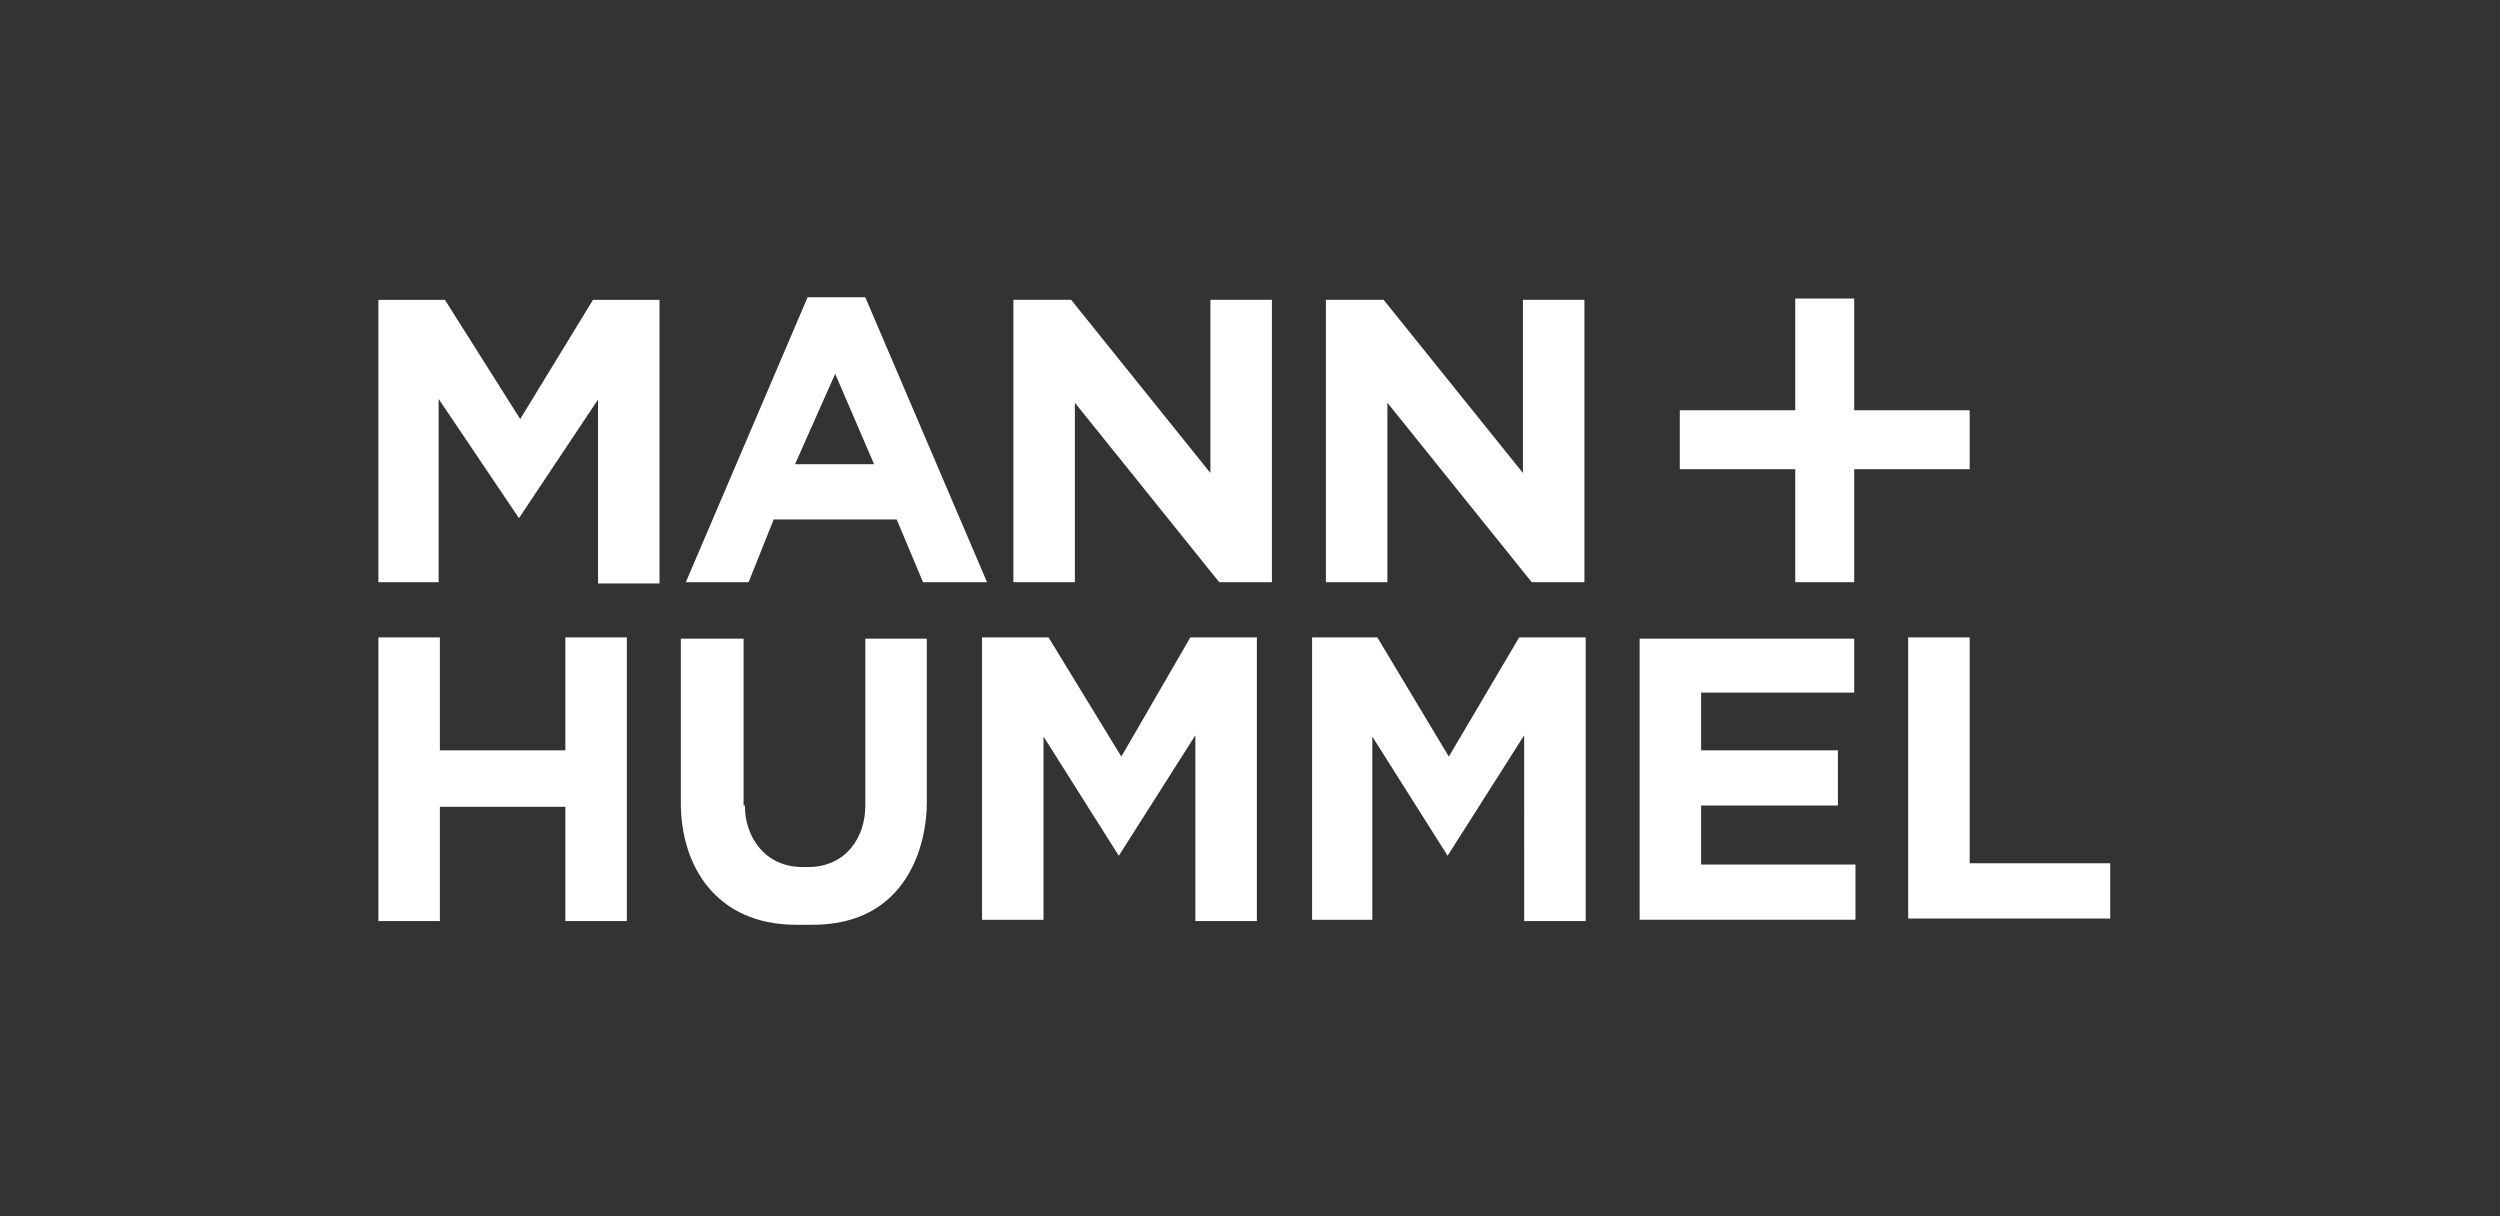 <svg width="185" height="90" viewBox="0 0 185 90" fill="none" xmlns="http://www.w3.org/2000/svg">
<rect x="0" y="0" width="185" height="90" fill="#333333" stroke="none"/>
<path d="M141.205 68.063V47.166H145.755V63.883H156.157V67.969H141.205V68.063ZM137.211 43.081H132.848V34.722H124.305V30.359H132.848V22.093H137.211V30.359H145.755V34.722H137.211V43.081ZM137.211 47.166V51.254H125.883V55.525H136.005V59.61H125.883V63.975H137.305V68.062H121.333V47.259H137.211V47.166ZM112.788 54.411L107.123 63.326L101.551 54.503V68.063H97.094V47.166H101.922L107.214 55.988L112.418 47.166H117.341V68.157H112.79L112.788 54.411ZM102.666 29.802V43.081H98.116V22.186H102.388L112.697 35.002V22.186H117.247V43.082H113.347L102.666 29.802ZM79.541 29.802V43.081H74.991V22.186H79.263L89.571 35.002V22.186H94.122V43.082H90.221L79.541 29.802ZM66.354 38.438H57.253L55.396 43.082H50.752L59.761 22H64.032L73.04 43.081H68.304L66.354 38.438ZM61.804 27.664L58.832 34.352H64.682L61.804 27.664ZM55.119 59.61C55.119 61.933 56.604 64.162 59.39 64.162H59.763C62.641 64.162 64.034 61.933 64.034 59.61V47.259H68.585V59.426C68.585 62.398 67.192 68.434 60.133 68.434H58.925C52.982 68.434 50.382 64.069 50.382 59.426V47.259H55.026V59.611H55.119V59.61ZM44.346 29.429L38.403 38.344L32.459 29.521V43.084H28.001V22.188H32.923L38.495 31.01L43.882 22.188H48.804V43.177H44.253V29.431L44.346 29.429ZM32.55 55.525H41.838V47.166H46.388V68.157H41.838V59.703H32.55V68.157H28V47.166H32.55V55.525ZM82.979 55.988L88.086 47.166H93.008V68.157H88.457V54.411L82.792 63.327L77.22 54.504V68.065H72.67V47.168H77.592L82.979 55.988Z" fill="white"/>
</svg>
